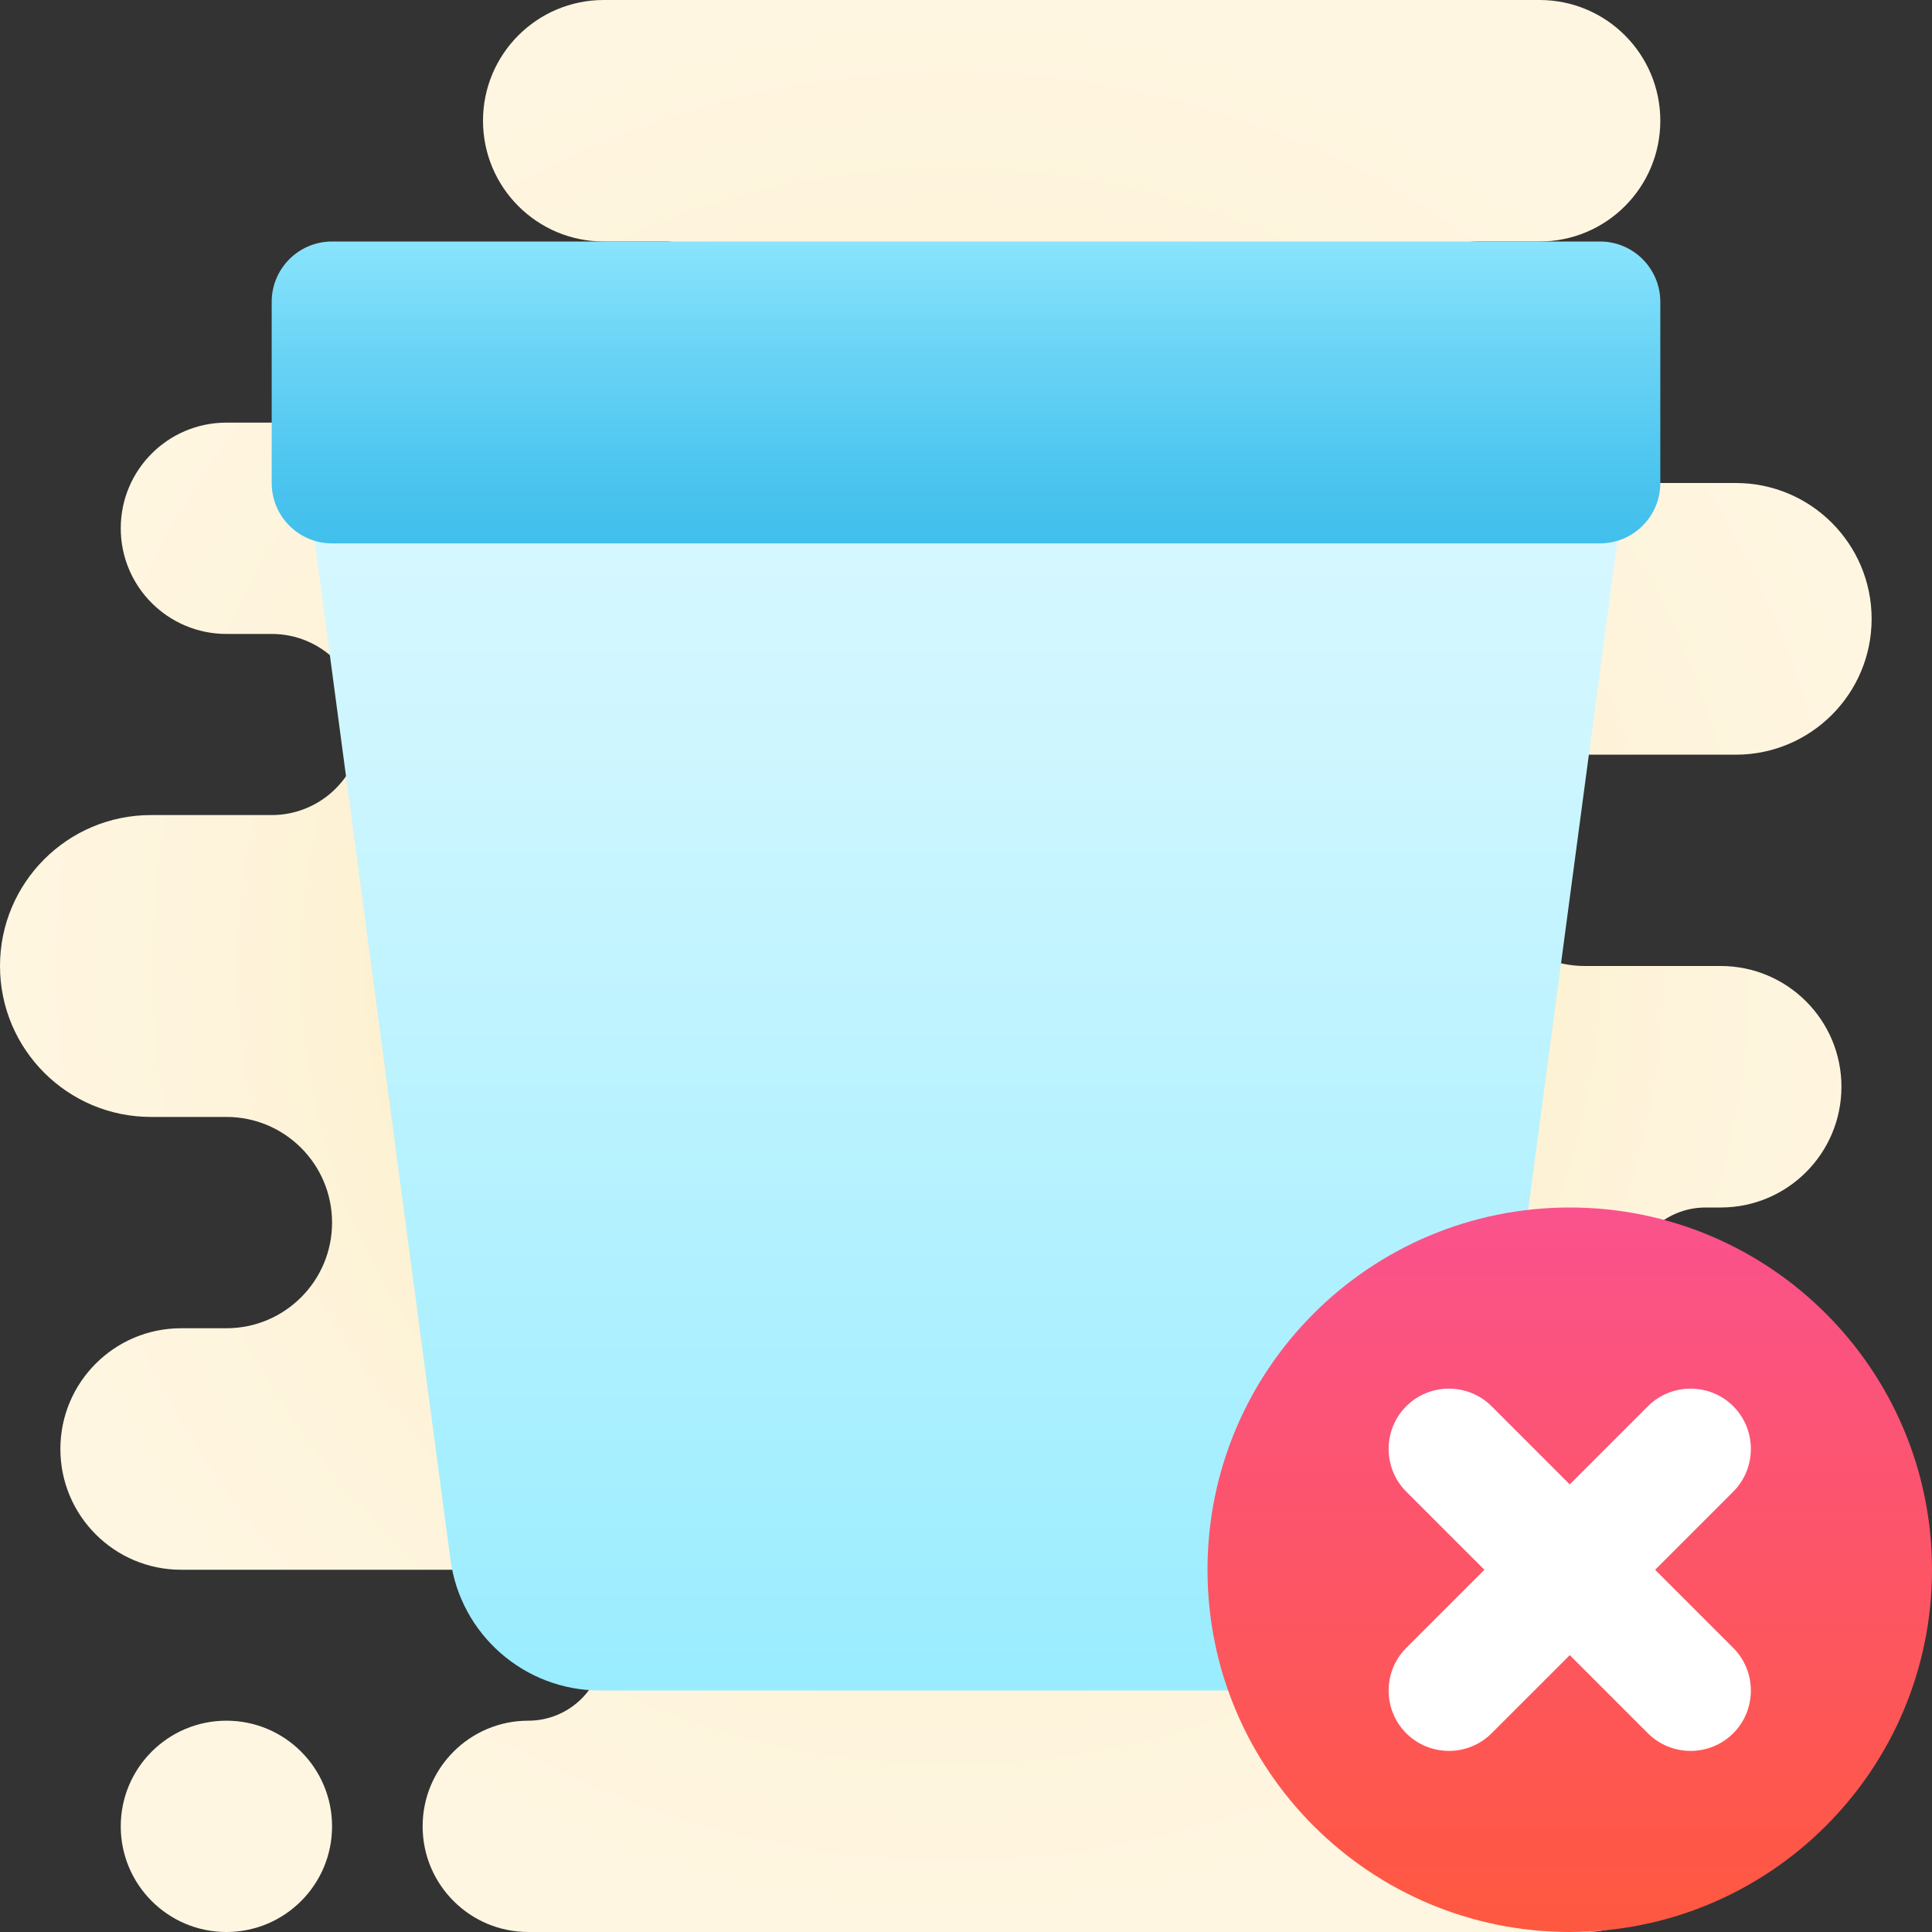 <svg xmlns="http://www.w3.org/2000/svg"  viewBox="0 0 64 64" width="24px" height="24px"><rect x="0" y="0" width="64" height="64" fill="#333333" stroke="none"/><radialGradient id="SrYuS0MYDGH9m0SRC6_noa" cx="31.417" cy="-1098.083" r="28.77" gradientTransform="translate(0 1128)" gradientUnits="userSpaceOnUse"><stop offset="0" stop-color="#f4e09d"/><stop offset=".226" stop-color="#f8e8b5"/><stop offset=".513" stop-color="#fcf0cd"/><stop offset=".778" stop-color="#fef4dc"/><stop offset="1" stop-color="#fff6e1"/></radialGradient><path fill="url(#SrYuS0MYDGH9m0SRC6_noa)" d="M7.5,64L7.5,64c1.933,0,3.5-1.567,3.5-3.5l0,0c0-1.933-1.567-3.5-3.5-3.5l0,0 C5.567,57,4,58.567,4,60.5l0,0C4,62.433,5.567,64,7.5,64z"/><radialGradient id="SrYuS0MYDGH9m0SRC6_nob" cx="31.5" cy="-1096" r="31.751" gradientTransform="translate(0 1128)" gradientUnits="userSpaceOnUse"><stop offset="0" stop-color="#f4e09d"/><stop offset=".226" stop-color="#f8e8b5"/><stop offset=".513" stop-color="#fcf0cd"/><stop offset=".778" stop-color="#fef4dc"/><stop offset="1" stop-color="#fff6e1"/></radialGradient><path fill="url(#SrYuS0MYDGH9m0SRC6_nob)" d="M62,20.5L62,20.5c0-2.485-2.015-4.5-4.5-4.5H49c-2.209,0-4-1.791-4-4l0,0 c0-2.209,1.791-4,4-4h2c2.209,0,4-1.791,4-4l0,0c0-2.209-1.791-4-4-4H20c-2.209,0-4,1.791-4,4l0,0c0,2.209,1.791,4,4,4h2 c1.657,0,3,1.343,3,3l0,0c0,1.657-1.343,3-3,3H7.5C5.567,14,4,15.567,4,17.5l0,0C4,19.433,5.567,21,7.5,21H9c1.657,0,3,1.343,3,3 l0,0c0,1.657-1.343,3-3,3H5c-2.761,0-5,2.239-5,5l0,0c0,2.761,2.239,5,5,5h2.5c1.933,0,3.5,1.567,3.5,3.5l0,0 c0,1.933-1.567,3.5-3.5,3.5H6c-2.209,0-4,1.791-4,4l0,0c0,2.209,1.791,4,4,4h11.5c1.381,0,2.5,1.119,2.5,2.5l0,0 c0,1.381-1.119,2.5-2.5,2.5l0,0c-1.933,0-3.5,1.567-3.5,3.5l0,0c0,1.933,1.567,3.5,3.5,3.5h35c1.933,0,3.5-1.567,3.5-3.5l0,0 c0-1.933-1.567-3.5-3.5-3.5H52c-1.105,0-7-0.895-7-2l0,0c0-1.105,0.895-2,2-2h12c2.209,0,4-1.791,4-4l0,0c0-2.209-1.791-4-4-4h-2.5 c-1.381,0-2.5-1.119-2.5-2.5l0,0c0-1.381,1.119-2.5,2.5-2.5H57c2.209,0,4-1.791,4-4l0,0c0-2.209-1.791-4-4-4h-4.5 c-1.933,0-3.5-1.567-3.5-3.5l0,0c0-1.933,1.567-3.5,3.5-3.5h5C59.985,25,62,22.985,62,20.5z"/><g><linearGradient id="SrYuS0MYDGH9m0SRC6_noc" x1="32" x2="32" y1="53" y2="8" gradientTransform="matrix(1 0 0 -1 0 64)" gradientUnits="userSpaceOnUse"><stop offset="0" stop-color="#def9ff"/><stop offset=".282" stop-color="#cff6ff"/><stop offset=".823" stop-color="#a7efff"/><stop offset="1" stop-color="#99ecff"/></linearGradient><path fill="url(#SrYuS0MYDGH9m0SRC6_noc)" d="M15.211,11h33.578c3.024,0,5.356,2.663,4.956,5.661l-4.667,35 C48.747,54.145,46.628,56,44.122,56H19.878c-2.506,0-4.625-1.855-4.956-4.339l-4.667-35C9.855,13.663,12.187,11,15.211,11z"/><linearGradient id="SrYuS0MYDGH9m0SRC6_nod" x1="32" x2="32" y1="46" y2="56" gradientTransform="matrix(1 0 0 -1 0 64)" gradientUnits="userSpaceOnUse"><stop offset="0" stop-color="#41bfec"/><stop offset=".232" stop-color="#4cc5ef"/><stop offset=".644" stop-color="#6bd4f6"/><stop offset="1" stop-color="#8ae4fd"/></linearGradient><path fill="url(#SrYuS0MYDGH9m0SRC6_nod)" d="M53,18H11c-1.105,0-2-0.895-2-2v-6c0-1.105,0.895-2,2-2h42c1.105,0,2,0.895,2,2v6 C55,17.105,54.105,18,53,18z"/></g><g><linearGradient id="SrYuS0MYDGH9m0SRC6_noe" x1="52" x2="52" y1="-1064" y2="-1088" gradientTransform="translate(0 1128)" gradientUnits="userSpaceOnUse"><stop offset="0" stop-color="#ff5840"/><stop offset=".007" stop-color="#ff5840"/><stop offset=".989" stop-color="#fa528c"/><stop offset="1" stop-color="#fa528c"/></linearGradient><path fill="url(#SrYuS0MYDGH9m0SRC6_noe)" d="M52,40c-6.627,0-12,5.373-12,12s5.373,12,12,12s12-5.373,12-12S58.627,40,52,40z"/><path fill="#fff" d="M57.417,49.412l-8.005,8.005c-0.778,0.778-2.051,0.778-2.828,0l0,0 c-0.778-0.778-0.778-2.051,0-2.828l8.005-8.005c0.778-0.778,2.051-0.778,2.828,0l0,0C58.194,47.361,58.194,48.634,57.417,49.412z"/><path fill="#fff" d="M46.583,49.412l8.005,8.005c0.778,0.778,2.051,0.778,2.828,0l0,0c0.778-0.778,0.778-2.051,0-2.828 l-8.005-8.005c-0.778-0.778-2.051-0.778-2.828,0l0,0C45.806,47.361,45.806,48.634,46.583,49.412z"/></g></svg>